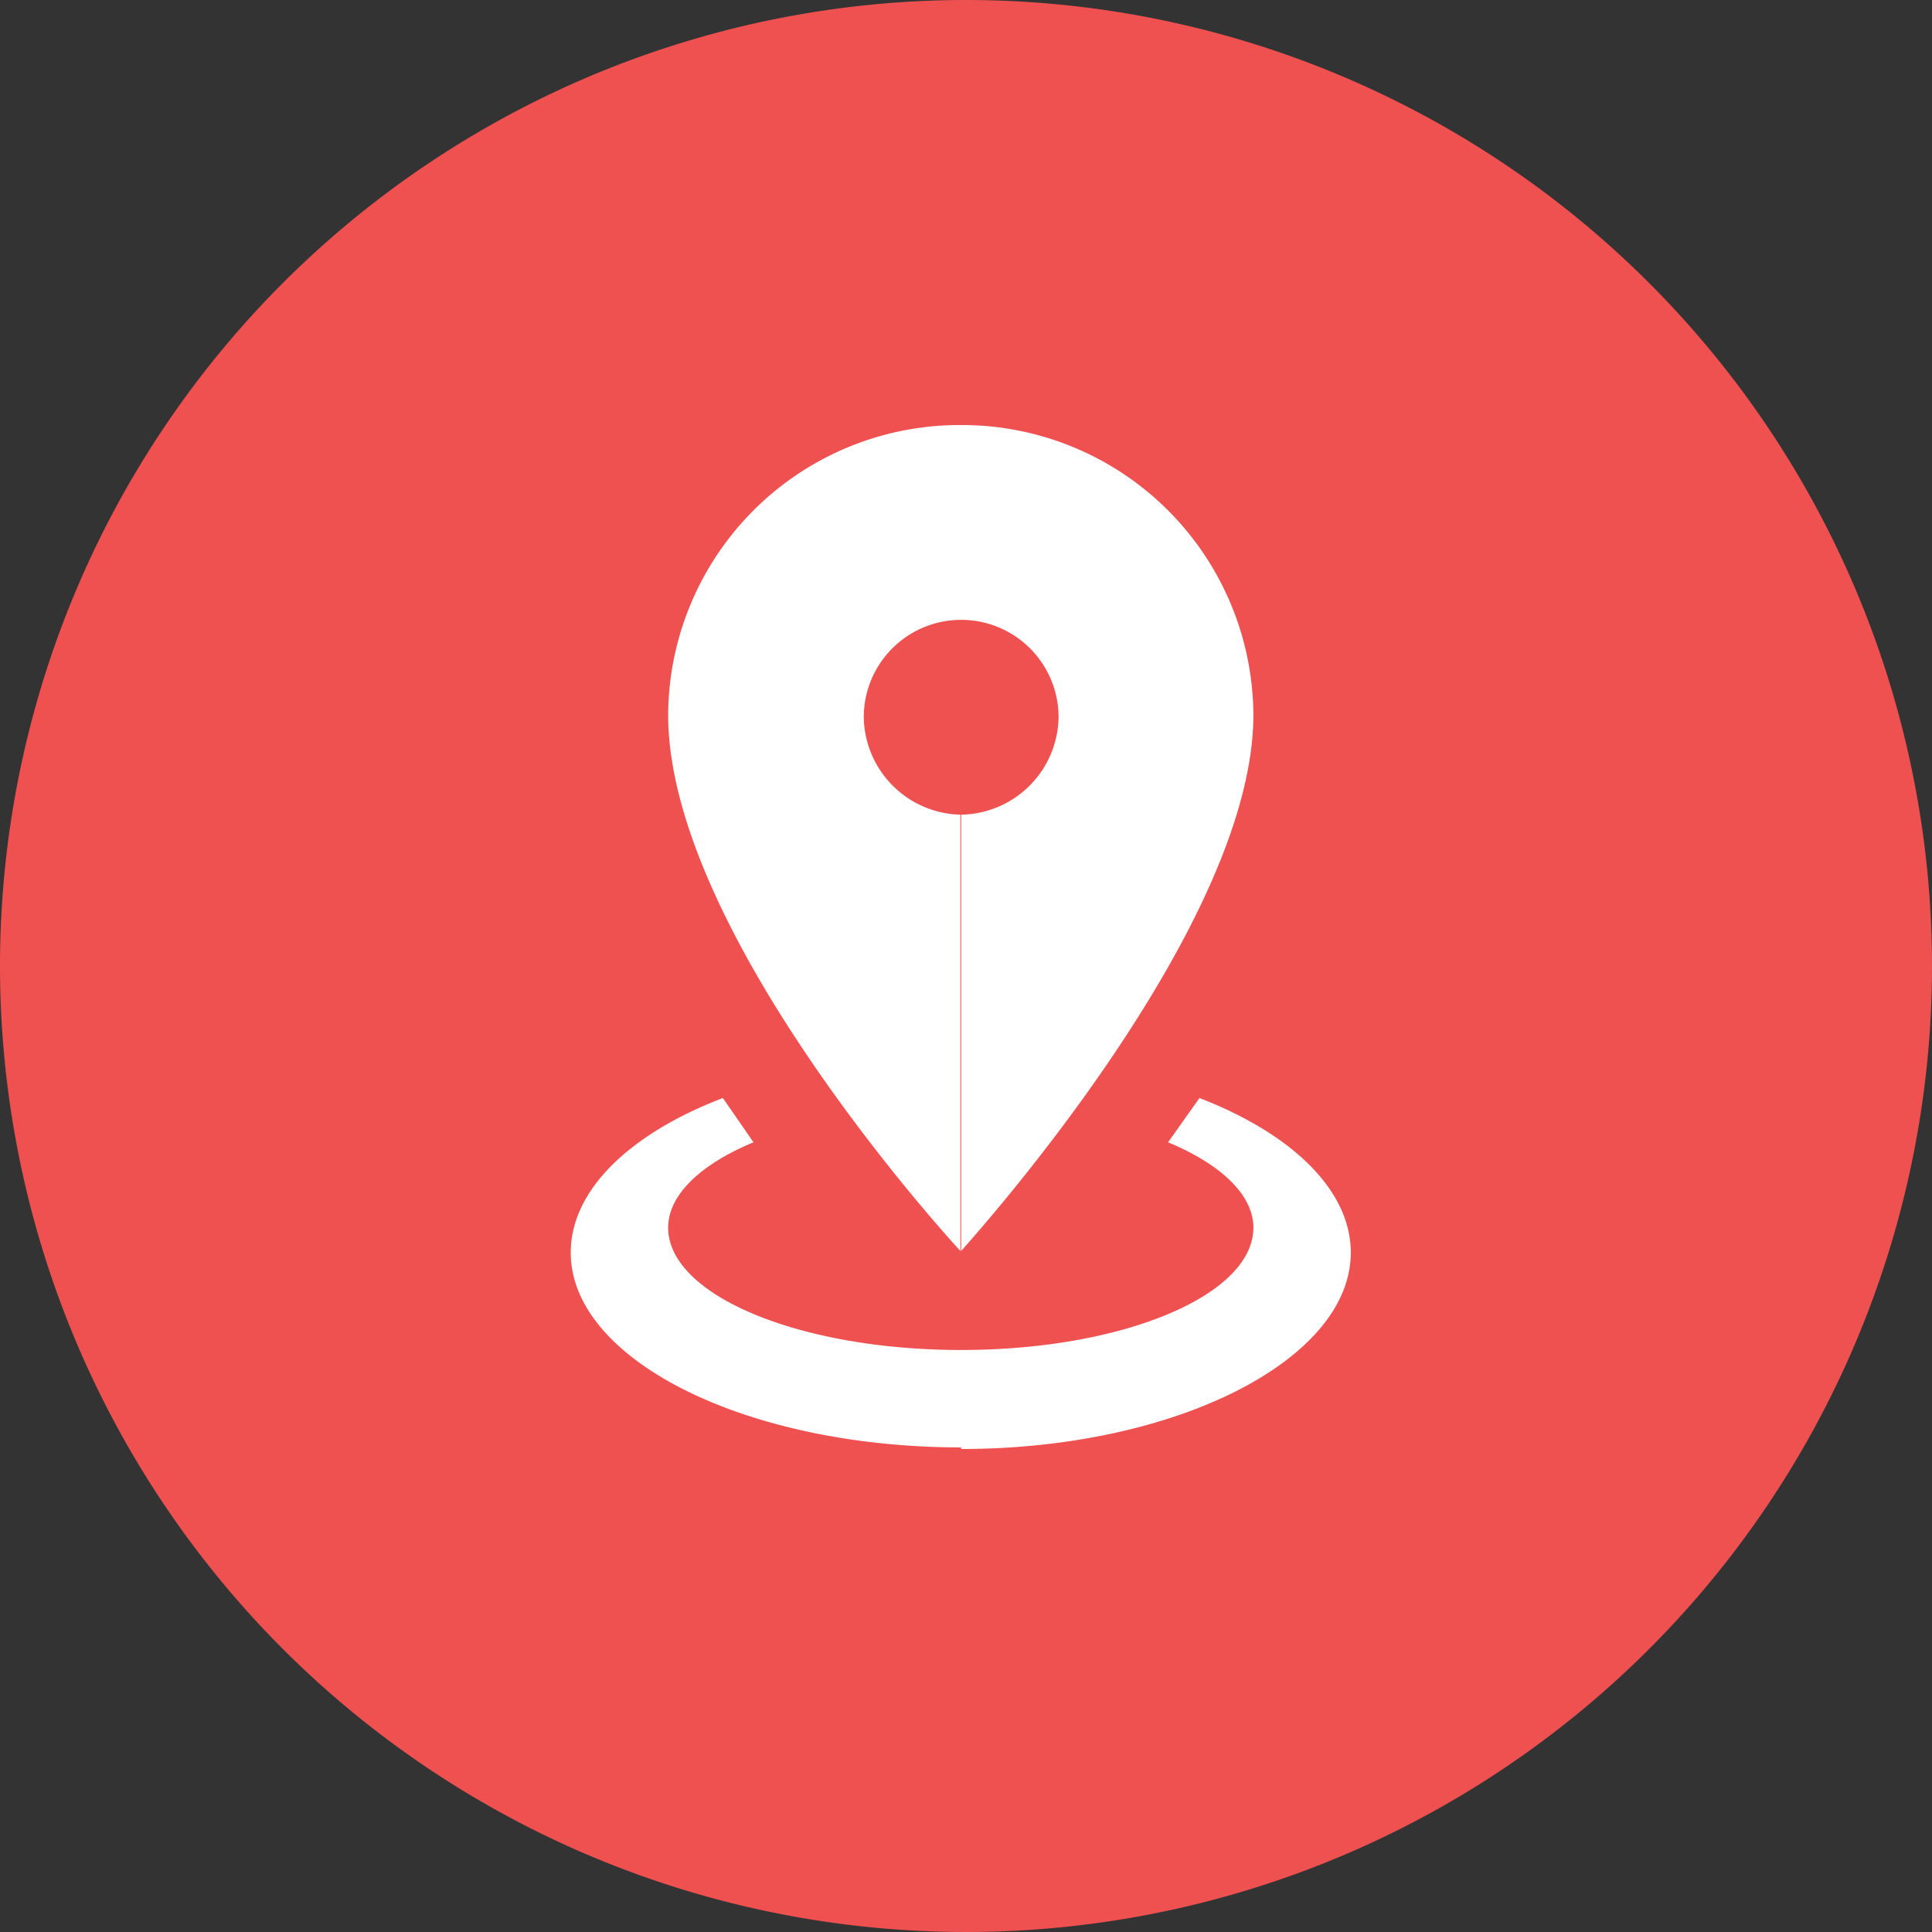 <svg xmlns="http://www.w3.org/2000/svg" viewBox="0 0 24 24"><rect x="0" y="0" width="24" height="24" fill="#333333" stroke="none"/><defs><style>.cls-1{fill:#fff;}.cls-2{fill:#ef5050;}</style></defs><g id="Layer_2" data-name="Layer 2"><g id="Layer_1-2" data-name="Layer 1"><circle class="cls-1" cx="12" cy="12" r="11.25"/><path class="cls-2" d="M12,0A12,12,0,1,0,24,12,12,12,0,0,0,12,0Zm-.06,5.28h0a3.62,3.62,0,0,1,3.63,3.6h0c0,2.61-3.41,6.41-3.63,6.66V10.12a1.23,1.23,0,0,0,1.21-1.21,1.21,1.21,0,0,0-2.42,0,1.23,1.23,0,0,0,1.2,1.21v5.42c-.23-.25-3.63-4-3.63-6.66A3.62,3.62,0,0,1,11.94,5.28Zm0,12.7c-2.68,0-4.85-1.09-4.85-2.42,0-.78.74-1.48,1.89-1.92l.38.55c-.65.27-1.06.65-1.06,1.06,0,.84,1.63,1.52,3.64,1.52s3.63-.68,3.63-1.52c0-.41-.41-.79-1.06-1.06l.39-.55c1.14.44,1.88,1.14,1.88,1.92C16.78,16.89,14.61,18,11.94,18Z"/></g></g></svg>